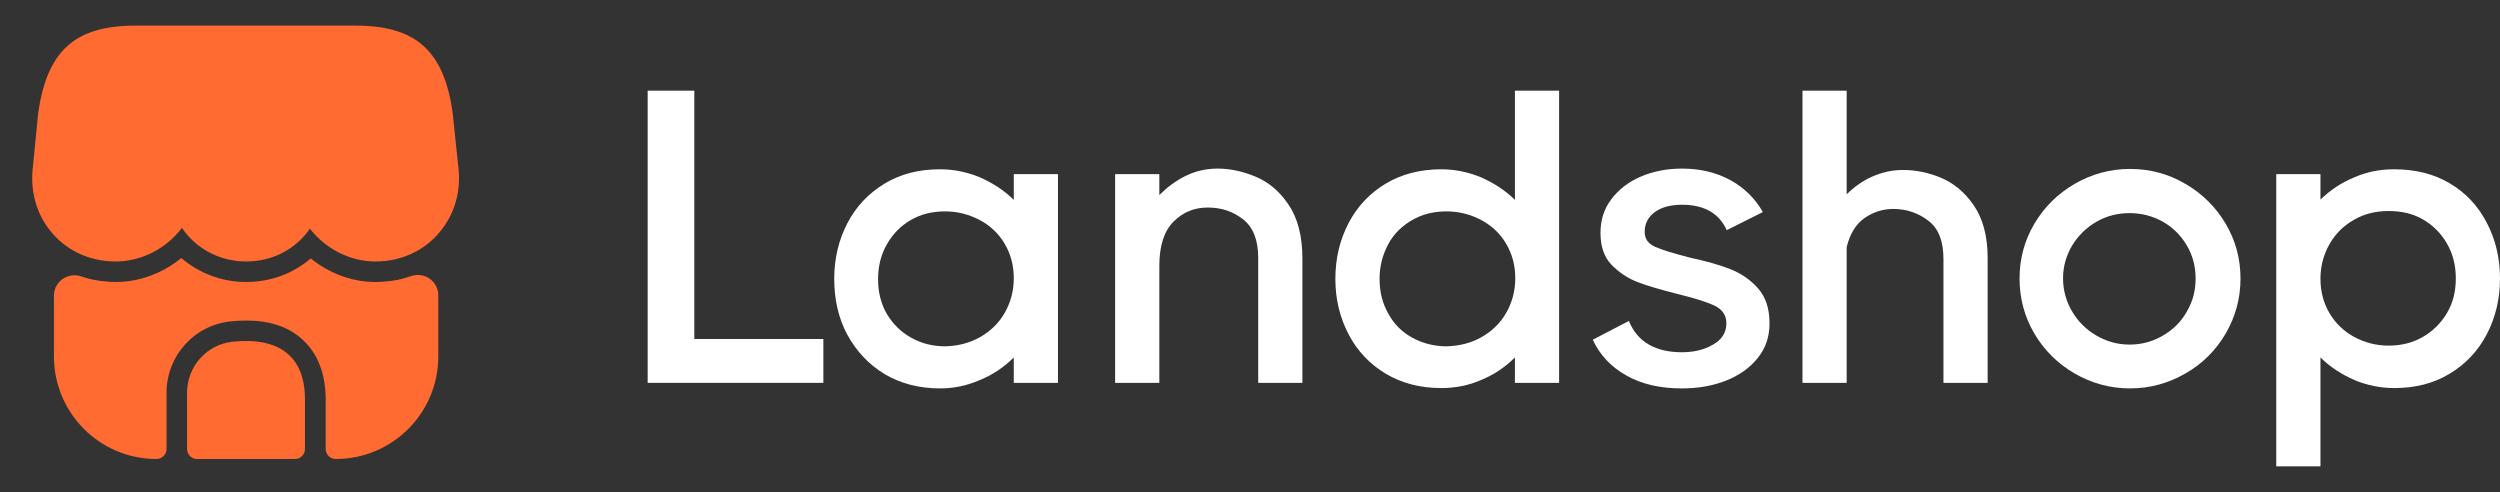 <svg width="193" height="38" viewBox="0 0 193 38" fill="none" xmlns="http://www.w3.org/2000/svg">
<rect x="0" y="0" width="193" height="38" fill="#333333" stroke="none"/>
<path d="M53.601 7V26.172H63.564V29.556H50V7H53.601Z" fill="white"/>
<path d="M78.264 13.444H81.675V29.555H78.264V27.595C77.506 28.347 76.64 28.938 75.638 29.341C74.664 29.77 73.635 29.985 72.579 29.985C70.955 29.985 69.52 29.609 68.301 28.884C67.056 28.132 66.109 27.112 65.405 25.823C64.728 24.561 64.403 23.111 64.403 21.527C64.403 19.943 64.755 18.493 65.432 17.204C66.109 15.915 67.056 14.921 68.301 14.169C69.547 13.418 70.955 13.069 72.579 13.069C73.635 13.069 74.664 13.283 75.638 13.686C76.613 14.116 77.506 14.68 78.264 15.431V13.444ZM75.638 26.038C76.45 25.581 77.1 24.964 77.56 24.158C78.021 23.353 78.264 22.467 78.264 21.473C78.264 20.48 78.021 19.593 77.56 18.815C77.1 18.036 76.45 17.419 75.638 16.989C74.826 16.559 73.933 16.318 72.958 16.318C71.983 16.318 71.09 16.532 70.305 16.989C69.52 17.445 68.924 18.063 68.464 18.869C68.004 19.674 67.787 20.56 67.787 21.554C67.787 22.547 68.004 23.433 68.464 24.239C68.924 24.991 69.52 25.608 70.332 26.065C71.144 26.521 72.01 26.736 72.985 26.736C73.933 26.709 74.826 26.494 75.638 26.038Z" fill="white"/>
<path d="M96.918 13.632C97.892 14.035 98.759 14.733 99.463 15.781C100.166 16.801 100.545 18.197 100.545 19.943V29.556H97.134V19.916C97.134 18.546 96.755 17.553 95.97 16.935C95.185 16.318 94.292 16.022 93.236 16.022C92.207 16.022 91.341 16.371 90.61 17.096C89.879 17.821 89.5 18.949 89.5 20.533V29.556H86.088V13.444H89.5V15.056C90.095 14.465 90.772 13.955 91.53 13.579C92.288 13.203 93.127 13.015 94.021 13.015C94.968 13.015 95.943 13.23 96.918 13.632Z" fill="white"/>
<path d="M116.952 7H120.363V29.556H116.952V27.595C116.194 28.347 115.327 28.938 114.326 29.341C113.351 29.77 112.322 29.958 111.266 29.958C109.642 29.958 108.207 29.582 106.989 28.857C105.743 28.106 104.796 27.112 104.119 25.823C103.442 24.534 103.09 23.111 103.09 21.527C103.09 19.943 103.442 18.493 104.119 17.204C104.796 15.915 105.771 14.894 106.989 14.169C108.207 13.444 109.642 13.069 111.266 13.069C112.322 13.069 113.351 13.283 114.326 13.686C115.3 14.116 116.194 14.68 116.952 15.431V7ZM114.353 26.038C115.165 25.581 115.815 24.964 116.275 24.158C116.735 23.353 116.979 22.467 116.979 21.473C116.979 20.48 116.735 19.593 116.275 18.815C115.815 18.036 115.165 17.419 114.353 16.989C113.541 16.559 112.647 16.318 111.672 16.318C110.698 16.318 109.804 16.532 109.019 16.989C108.234 17.445 107.612 18.036 107.178 18.842C106.745 19.647 106.502 20.533 106.502 21.527C106.502 22.52 106.718 23.407 107.178 24.212C107.612 25.018 108.234 25.635 109.019 26.065C109.804 26.494 110.698 26.736 111.672 26.736C112.647 26.709 113.541 26.494 114.353 26.038Z" fill="white"/>
<path d="M127.781 19.056C128.322 19.298 129.216 19.567 130.461 19.889C131.707 20.157 132.762 20.453 133.575 20.775C134.387 21.097 135.118 21.581 135.713 22.252C136.309 22.923 136.607 23.809 136.607 24.964C136.607 25.984 136.309 26.897 135.686 27.649C135.091 28.401 134.251 28.992 133.223 29.394C132.194 29.797 131.057 29.985 129.838 29.985C128.16 29.985 126.752 29.663 125.561 28.992C124.37 28.32 123.503 27.407 122.962 26.226L125.75 24.776C126.075 25.581 126.59 26.199 127.294 26.602C127.998 27.005 128.837 27.193 129.838 27.193C130.759 27.193 131.571 27.005 132.248 26.602C132.925 26.226 133.277 25.662 133.277 24.964C133.277 24.346 132.979 23.89 132.356 23.594C131.734 23.299 130.759 23.004 129.459 22.681C128.187 22.359 127.158 22.064 126.4 21.768C125.642 21.473 124.965 21.017 124.397 20.426C123.828 19.835 123.558 19.003 123.558 17.982C123.558 16.989 123.828 16.13 124.397 15.378C124.965 14.626 125.723 14.035 126.671 13.632C127.618 13.23 128.674 13.015 129.866 13.015C131.246 13.015 132.492 13.31 133.575 13.901C134.657 14.492 135.497 15.324 136.092 16.371L133.304 17.768C132.708 16.452 131.544 15.807 129.866 15.807C128.972 15.807 128.268 15.995 127.754 16.371C127.239 16.747 126.969 17.257 126.969 17.902C126.969 18.439 127.239 18.815 127.781 19.056Z" fill="white"/>
<path d="M153.446 29.556H150.035V19.996C150.035 18.627 149.656 17.633 148.871 17.043C148.113 16.452 147.192 16.13 146.164 16.13C145.351 16.13 144.62 16.371 143.944 16.828C143.267 17.311 142.807 18.063 142.563 19.083V29.556H139.152V7H142.563V15.002C143.158 14.411 143.808 13.955 144.539 13.632C145.27 13.31 146.055 13.122 146.922 13.122C147.869 13.122 148.844 13.31 149.818 13.713C150.793 14.116 151.659 14.814 152.363 15.834C153.067 16.855 153.446 18.197 153.446 19.916V29.556Z" fill="white"/>
<path d="M160.16 28.831C158.861 28.079 157.805 27.032 157.047 25.743C156.289 24.454 155.91 23.031 155.91 21.5C155.91 19.969 156.289 18.573 157.047 17.284C157.805 15.995 158.834 14.975 160.16 14.196C161.46 13.444 162.895 13.042 164.438 13.042C165.981 13.042 167.389 13.418 168.715 14.196C170.015 14.948 171.071 15.995 171.829 17.284C172.587 18.573 172.966 19.969 172.966 21.5C172.966 23.031 172.587 24.427 171.829 25.743C171.071 27.032 170.042 28.079 168.715 28.831C167.416 29.582 165.981 29.985 164.438 29.985C162.895 29.985 161.46 29.582 160.16 28.831ZM166.983 25.904C167.768 25.447 168.391 24.83 168.824 24.051C169.284 23.272 169.501 22.44 169.501 21.5C169.501 20.587 169.284 19.728 168.824 18.949C168.364 18.17 167.741 17.553 166.983 17.123C166.225 16.694 165.358 16.452 164.411 16.452C163.49 16.452 162.624 16.667 161.839 17.123C161.054 17.58 160.431 18.197 159.971 18.949C159.511 19.728 159.267 20.56 159.267 21.5C159.267 22.413 159.511 23.272 159.971 24.051C160.431 24.83 161.054 25.447 161.839 25.904C162.624 26.36 163.463 26.602 164.411 26.602C165.358 26.602 166.198 26.36 166.983 25.904Z" fill="white"/>
<path d="M189.101 14.143C190.347 14.868 191.294 15.888 191.971 17.177C192.648 18.466 193 19.916 193 21.5C193 23.084 192.648 24.534 191.971 25.823C191.294 27.112 190.32 28.132 189.101 28.857C187.856 29.609 186.448 29.958 184.824 29.958C183.768 29.958 182.739 29.744 181.765 29.341C180.79 28.911 179.897 28.347 179.139 27.595V36H175.727V13.444H179.139V15.405C179.897 14.68 180.763 14.089 181.765 13.686C182.739 13.257 183.768 13.069 184.824 13.069C186.448 13.069 187.883 13.418 189.101 14.143ZM187.044 26.011C187.829 25.555 188.452 24.937 188.912 24.158C189.372 23.38 189.589 22.494 189.589 21.5C189.589 20.506 189.372 19.62 188.912 18.815C188.452 18.009 187.829 17.392 187.044 16.935C186.259 16.479 185.365 16.291 184.391 16.291C183.416 16.291 182.523 16.506 181.738 16.962C180.925 17.419 180.303 18.036 179.842 18.842C179.382 19.647 179.139 20.533 179.139 21.527C179.139 22.52 179.382 23.407 179.842 24.185C180.303 24.964 180.952 25.581 181.738 26.011C182.55 26.441 183.416 26.682 184.391 26.682C185.365 26.682 186.259 26.468 187.044 26.011Z" fill="white"/>
<path d="M35.403 13.094L34.944 8.708C34.279 3.926 32.109 1.979 27.47 1.979H23.734H21.39H16.577H14.234H10.434C5.779 1.979 3.625 3.926 2.944 8.756L2.517 13.11C2.359 14.804 2.818 16.451 3.815 17.733C5.019 19.301 6.871 20.187 8.929 20.187C10.924 20.187 12.84 19.19 14.044 17.591C15.12 19.19 16.957 20.187 18.999 20.187C21.042 20.187 22.831 19.237 23.924 17.654C25.143 19.221 27.027 20.187 28.99 20.187C31.096 20.187 32.996 19.253 34.184 17.607C35.134 16.34 35.561 14.741 35.403 13.094Z" fill="#FF6B31"/>
<path d="M17.97 26.379C15.96 26.584 14.44 28.294 14.44 30.321V34.659C14.44 35.087 14.788 35.435 15.215 35.435H22.768C23.195 35.435 23.544 35.087 23.544 34.659V30.875C23.559 27.566 21.612 25.999 17.97 26.379Z" fill="#FF6B31"/>
<path d="M33.836 22.8V27.518C33.836 31.889 30.289 35.435 25.919 35.435C25.492 35.435 25.143 35.087 25.143 34.659V30.875C25.143 28.849 24.526 27.265 23.322 26.189C22.262 25.223 20.821 24.748 19.032 24.748C18.636 24.748 18.24 24.764 17.812 24.811C14.994 25.096 12.857 27.471 12.857 30.321V34.659C12.857 35.087 12.508 35.435 12.081 35.435C7.711 35.435 4.164 31.889 4.164 27.518V22.832C4.164 21.724 5.257 20.979 6.286 21.343C6.713 21.486 7.141 21.597 7.584 21.66C7.774 21.692 7.98 21.724 8.17 21.724C8.423 21.755 8.677 21.771 8.93 21.771C10.767 21.771 12.572 21.09 13.997 19.919C15.358 21.09 17.132 21.771 19 21.771C20.884 21.771 22.626 21.122 23.987 19.95C25.412 21.106 27.186 21.771 28.991 21.771C29.276 21.771 29.561 21.755 29.83 21.724C30.02 21.708 30.194 21.692 30.368 21.66C30.859 21.597 31.302 21.454 31.746 21.312C32.775 20.963 33.836 21.724 33.836 22.8Z" fill="#FF6B31"/>
</svg>
